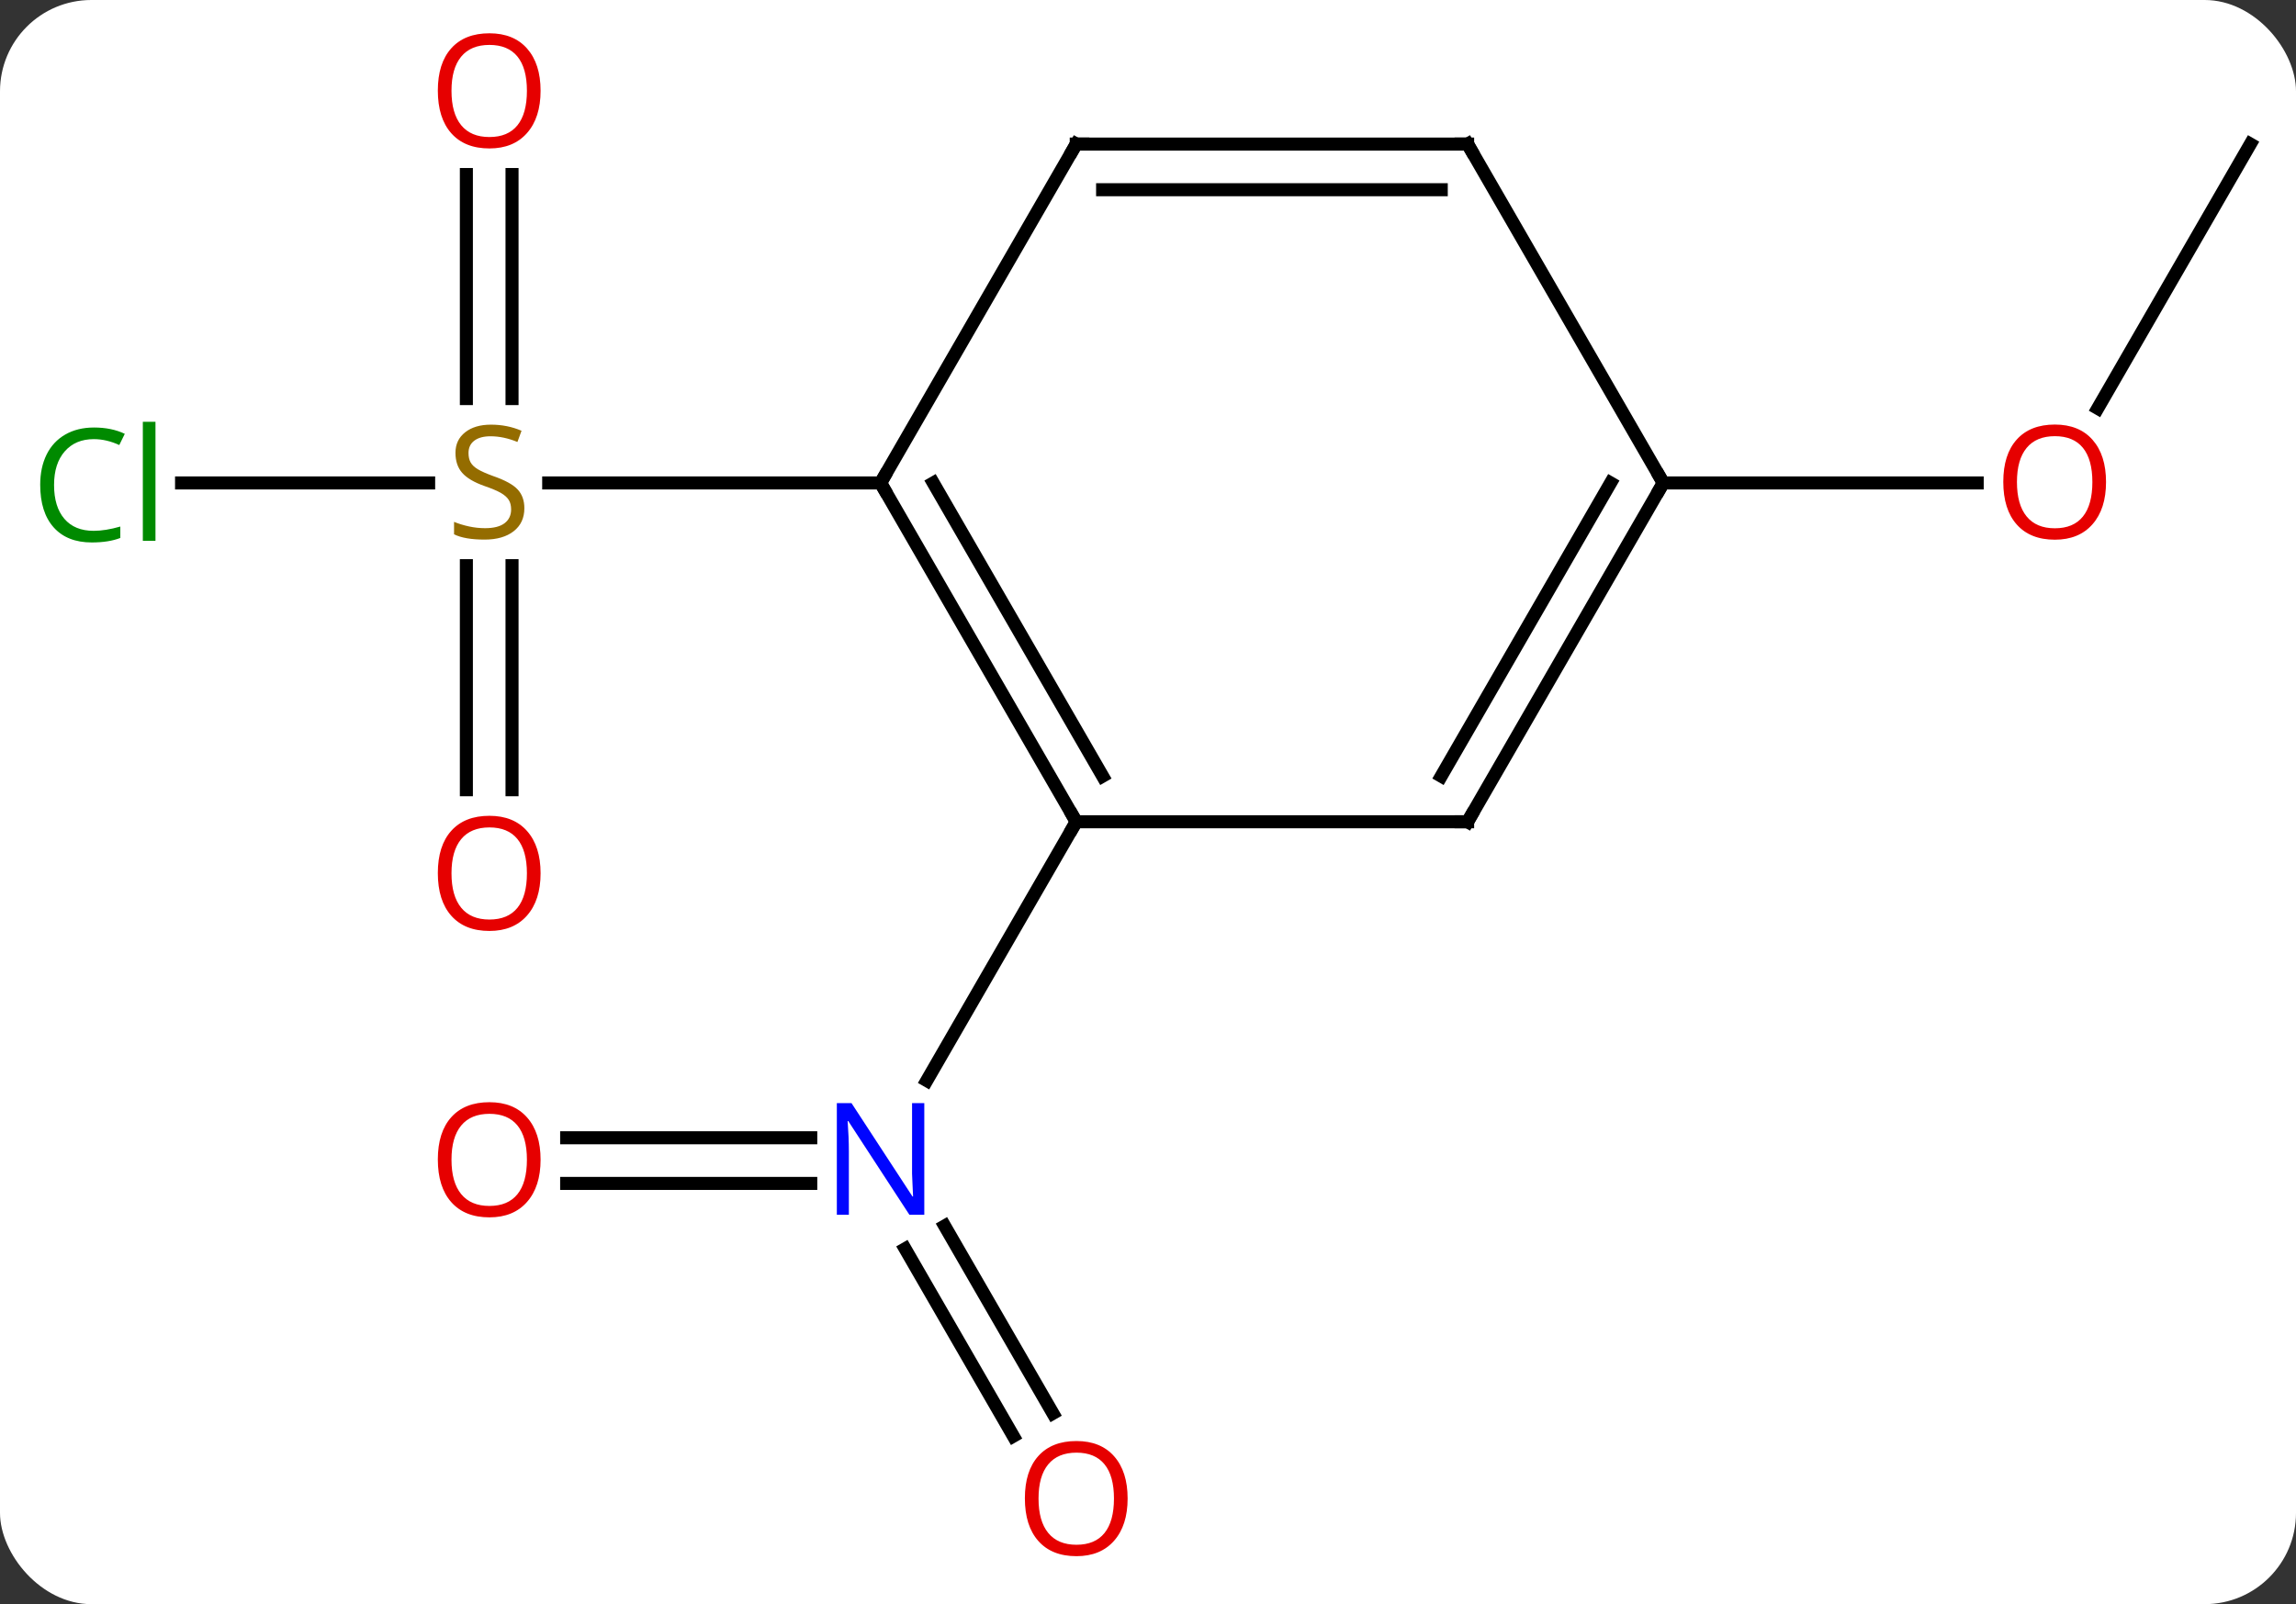 <svg width="176" viewBox="0 0 176 123" style="fill-opacity:1; color-rendering:auto; color-interpolation:auto; text-rendering:auto; stroke:black; stroke-linecap:square; stroke-miterlimit:10; shape-rendering:auto; stroke-opacity:1; fill:black; stroke-dasharray:none; font-weight:normal; stroke-width:1; font-family:'Open Sans'; font-style:normal; stroke-linejoin:miter; font-size:12; stroke-dashoffset:0; image-rendering:auto;" height="123" class="cas-substance-image" xmlns:xlink="http://www.w3.org/1999/xlink" xmlns="http://www.w3.org/2000/svg"><rect x="0" y="0" width="176" height="123" fill="#333333" stroke="none"/><svg class="cas-substance-single-component"><rect y="0" x="0" width="176" stroke="none" ry="7" rx="7" height="123" fill="white" class="cas-substance-group"/><svg y="0" x="0" width="176" viewBox="0 0 176 123" style="fill:black;" height="123" class="cas-substance-single-component-image"><svg><g><g transform="translate(90,61)" style="text-rendering:geometricPrecision; color-rendering:optimizeQuality; color-interpolation:linearRGB; stroke-linecap:butt; image-rendering:optimizeQuality;"><line y2="26.24" y1="26.24" x2="-46.562" x1="-27.852" style="fill:none;"/><line y2="29.74" y1="29.74" x2="-46.562" x1="-27.852" style="fill:none;"/><line y2="49.117" y1="34.753" x2="-12.322" x1="-20.616" style="fill:none;"/><line y2="47.367" y1="33.003" x2="-9.291" x1="-17.585" style="fill:none;"/><line y2="2.01" y1="21.852" x2="-7.5" x1="-18.956" style="fill:none;"/><line y2="-23.97" y1="-23.97" x2="-76.082" x1="-57.143" style="fill:none;"/><line y2="-47.618" y1="-30.439" x2="-50.75" x1="-50.75" style="fill:none;"/><line y2="-47.618" y1="-30.439" x2="-54.25" x1="-54.25" style="fill:none;"/><line y2="-0.447" y1="-17.626" x2="-54.25" x1="-54.25" style="fill:none;"/><line y2="-0.447" y1="-17.626" x2="-50.75" x1="-50.75" style="fill:none;"/><line y2="-23.97" y1="-23.97" x2="-22.5" x1="-47.939" style="fill:none;"/><line y2="-49.953" y1="-29.692" x2="82.5" x1="70.803" style="fill:none;"/><line y2="-23.97" y1="-23.97" x2="37.5" x1="61.562" style="fill:none;"/><line y2="-23.97" y1="2.01" x2="-22.5" x1="-7.5" style="fill:none;"/><line y2="-23.97" y1="-1.49" x2="-18.459" x1="-5.479" style="fill:none;"/><line y2="2.01" y1="2.01" x2="22.5" x1="-7.5" style="fill:none;"/><line y2="-49.953" y1="-23.97" x2="-7.5" x1="-22.5" style="fill:none;"/><line y2="-23.97" y1="2.01" x2="37.5" x1="22.5" style="fill:none;"/><line y2="-23.97" y1="-1.49" x2="33.459" x1="20.479" style="fill:none;"/><line y2="-49.953" y1="-49.953" x2="22.5" x1="-7.5" style="fill:none;"/><line y2="-46.453" y1="-46.453" x2="20.479" x1="-5.479" style="fill:none;"/><line y2="-49.953" y1="-23.97" x2="22.5" x1="37.5" style="fill:none;"/></g><g transform="translate(90,61)" style="fill:rgb(0,5,255); text-rendering:geometricPrecision; color-rendering:optimizeQuality; image-rendering:optimizeQuality; font-family:'Open Sans'; stroke:rgb(0,5,255); color-interpolation:linearRGB;"><path style="stroke:none;" d="M-19.148 32.146 L-20.289 32.146 L-24.977 24.959 L-25.023 24.959 Q-24.93 26.224 -24.93 27.271 L-24.93 32.146 L-25.852 32.146 L-25.852 23.584 L-24.727 23.584 L-20.055 30.74 L-20.008 30.74 Q-20.008 30.584 -20.055 29.724 Q-20.102 28.865 -20.086 28.49 L-20.086 23.584 L-19.148 23.584 L-19.148 32.146 Z"/><path style="fill:rgb(230,0,0); stroke:none;" d="M-48.562 27.92 Q-48.562 29.982 -49.602 31.162 Q-50.641 32.342 -52.484 32.342 Q-54.375 32.342 -55.406 31.177 Q-56.438 30.013 -56.438 27.904 Q-56.438 25.81 -55.406 24.662 Q-54.375 23.513 -52.484 23.513 Q-50.625 23.513 -49.594 24.685 Q-48.562 25.857 -48.562 27.92 ZM-55.391 27.92 Q-55.391 29.654 -54.648 30.56 Q-53.906 31.467 -52.484 31.467 Q-51.062 31.467 -50.336 30.568 Q-49.609 29.67 -49.609 27.92 Q-49.609 26.185 -50.336 25.295 Q-51.062 24.404 -52.484 24.404 Q-53.906 24.404 -54.648 25.302 Q-55.391 26.201 -55.391 27.92 Z"/><path style="fill:rgb(230,0,0); stroke:none;" d="M-3.562 53.9 Q-3.562 55.962 -4.602 57.142 Q-5.641 58.322 -7.484 58.322 Q-9.375 58.322 -10.406 57.157 Q-11.438 55.993 -11.438 53.884 Q-11.438 51.79 -10.406 50.642 Q-9.375 49.493 -7.484 49.493 Q-5.625 49.493 -4.594 50.665 Q-3.562 51.837 -3.562 53.9 ZM-10.391 53.9 Q-10.391 55.634 -9.648 56.54 Q-8.906 57.447 -7.484 57.447 Q-6.062 57.447 -5.336 56.548 Q-4.609 55.65 -4.609 53.9 Q-4.609 52.165 -5.336 51.275 Q-6.062 50.384 -7.484 50.384 Q-8.906 50.384 -9.648 51.282 Q-10.391 52.181 -10.391 53.9 Z"/><path style="fill:rgb(148,108,0); stroke:none;" d="M-49.805 -22.032 Q-49.805 -20.907 -50.625 -20.267 Q-51.445 -19.626 -52.852 -19.626 Q-54.383 -19.626 -55.195 -20.032 L-55.195 -20.986 Q-54.664 -20.767 -54.047 -20.634 Q-53.43 -20.501 -52.82 -20.501 Q-51.82 -20.501 -51.32 -20.884 Q-50.82 -21.267 -50.82 -21.939 Q-50.82 -22.376 -51 -22.665 Q-51.18 -22.954 -51.594 -23.197 Q-52.008 -23.439 -52.867 -23.736 Q-54.055 -24.157 -54.57 -24.743 Q-55.086 -25.329 -55.086 -26.282 Q-55.086 -27.267 -54.344 -27.853 Q-53.602 -28.439 -52.367 -28.439 Q-51.102 -28.439 -50.023 -27.97 L-50.336 -27.111 Q-51.398 -27.548 -52.398 -27.548 Q-53.195 -27.548 -53.641 -27.212 Q-54.086 -26.876 -54.086 -26.267 Q-54.086 -25.829 -53.922 -25.54 Q-53.758 -25.251 -53.367 -25.017 Q-52.977 -24.782 -52.164 -24.486 Q-50.82 -24.017 -50.312 -23.462 Q-49.805 -22.907 -49.805 -22.032 Z"/><path style="fill:rgb(0,138,0); stroke:none;" d="M-82.809 -27.329 Q-84.215 -27.329 -85.035 -26.392 Q-85.856 -25.454 -85.856 -23.814 Q-85.856 -22.142 -85.066 -21.22 Q-84.277 -20.298 -82.824 -20.298 Q-81.918 -20.298 -80.777 -20.626 L-80.777 -19.751 Q-81.668 -19.407 -82.965 -19.407 Q-84.856 -19.407 -85.887 -20.564 Q-86.918 -21.72 -86.918 -23.829 Q-86.918 -25.157 -86.426 -26.15 Q-85.934 -27.142 -84.996 -27.681 Q-84.059 -28.22 -82.793 -28.22 Q-81.449 -28.22 -80.434 -27.736 L-80.856 -26.876 Q-81.84 -27.329 -82.809 -27.329 ZM-78.082 -19.532 L-79.051 -19.532 L-79.051 -28.657 L-78.082 -28.657 L-78.082 -19.532 Z"/><path style="fill:rgb(230,0,0); stroke:none;" d="M-48.562 -54.04 Q-48.562 -51.978 -49.602 -50.798 Q-50.641 -49.618 -52.484 -49.618 Q-54.375 -49.618 -55.406 -50.782 Q-56.438 -51.947 -56.438 -54.056 Q-56.438 -56.15 -55.406 -57.298 Q-54.375 -58.447 -52.484 -58.447 Q-50.625 -58.447 -49.594 -57.275 Q-48.562 -56.103 -48.562 -54.04 ZM-55.391 -54.04 Q-55.391 -52.306 -54.648 -51.4 Q-53.906 -50.493 -52.484 -50.493 Q-51.062 -50.493 -50.336 -51.392 Q-49.609 -52.29 -49.609 -54.04 Q-49.609 -55.775 -50.336 -56.665 Q-51.062 -57.556 -52.484 -57.556 Q-53.906 -57.556 -54.648 -56.657 Q-55.391 -55.759 -55.391 -54.04 Z"/><path style="fill:rgb(230,0,0); stroke:none;" d="M-48.562 5.96 Q-48.562 8.022 -49.602 9.202 Q-50.641 10.382 -52.484 10.382 Q-54.375 10.382 -55.406 9.217 Q-56.438 8.053 -56.438 5.944 Q-56.438 3.85 -55.406 2.702 Q-54.375 1.553 -52.484 1.553 Q-50.625 1.553 -49.594 2.725 Q-48.562 3.897 -48.562 5.96 ZM-55.391 5.96 Q-55.391 7.694 -54.648 8.6 Q-53.906 9.507 -52.484 9.507 Q-51.062 9.507 -50.336 8.608 Q-49.609 7.71 -49.609 5.96 Q-49.609 4.225 -50.336 3.335 Q-51.062 2.444 -52.484 2.444 Q-53.906 2.444 -54.648 3.342 Q-55.391 4.241 -55.391 5.96 Z"/><path style="fill:rgb(230,0,0); stroke:none;" d="M71.438 -24.04 Q71.438 -21.978 70.398 -20.798 Q69.359 -19.618 67.516 -19.618 Q65.625 -19.618 64.594 -20.782 Q63.562 -21.947 63.562 -24.056 Q63.562 -26.15 64.594 -27.298 Q65.625 -28.447 67.516 -28.447 Q69.375 -28.447 70.406 -27.275 Q71.438 -26.103 71.438 -24.04 ZM64.609 -24.04 Q64.609 -22.306 65.352 -21.4 Q66.094 -20.493 67.516 -20.493 Q68.938 -20.493 69.664 -21.392 Q70.391 -22.29 70.391 -24.04 Q70.391 -25.775 69.664 -26.665 Q68.938 -27.556 67.516 -27.556 Q66.094 -27.556 65.352 -26.657 Q64.609 -25.759 64.609 -24.04 Z"/></g><g transform="translate(90,61)" style="stroke-linecap:butt; text-rendering:geometricPrecision; color-rendering:optimizeQuality; image-rendering:optimizeQuality; font-family:'Open Sans'; color-interpolation:linearRGB; stroke-miterlimit:5;"><path style="fill:none;" d="M-7.75 1.577 L-7.5 2.01 L-7.75 2.443"/><path style="fill:none;" d="M-22.25 -23.537 L-22.5 -23.97 L-22.25 -24.403"/><path style="fill:none;" d="M22 2.01 L22.5 2.01 L22.75 1.577"/><path style="fill:none;" d="M-7.75 -49.52 L-7.5 -49.953 L-7 -49.953"/><path style="fill:none;" d="M37.25 -23.537 L37.5 -23.97 L37.25 -24.403"/><path style="fill:none;" d="M22 -49.953 L22.5 -49.953 L22.75 -49.52"/></g></g></svg></svg></svg></svg>